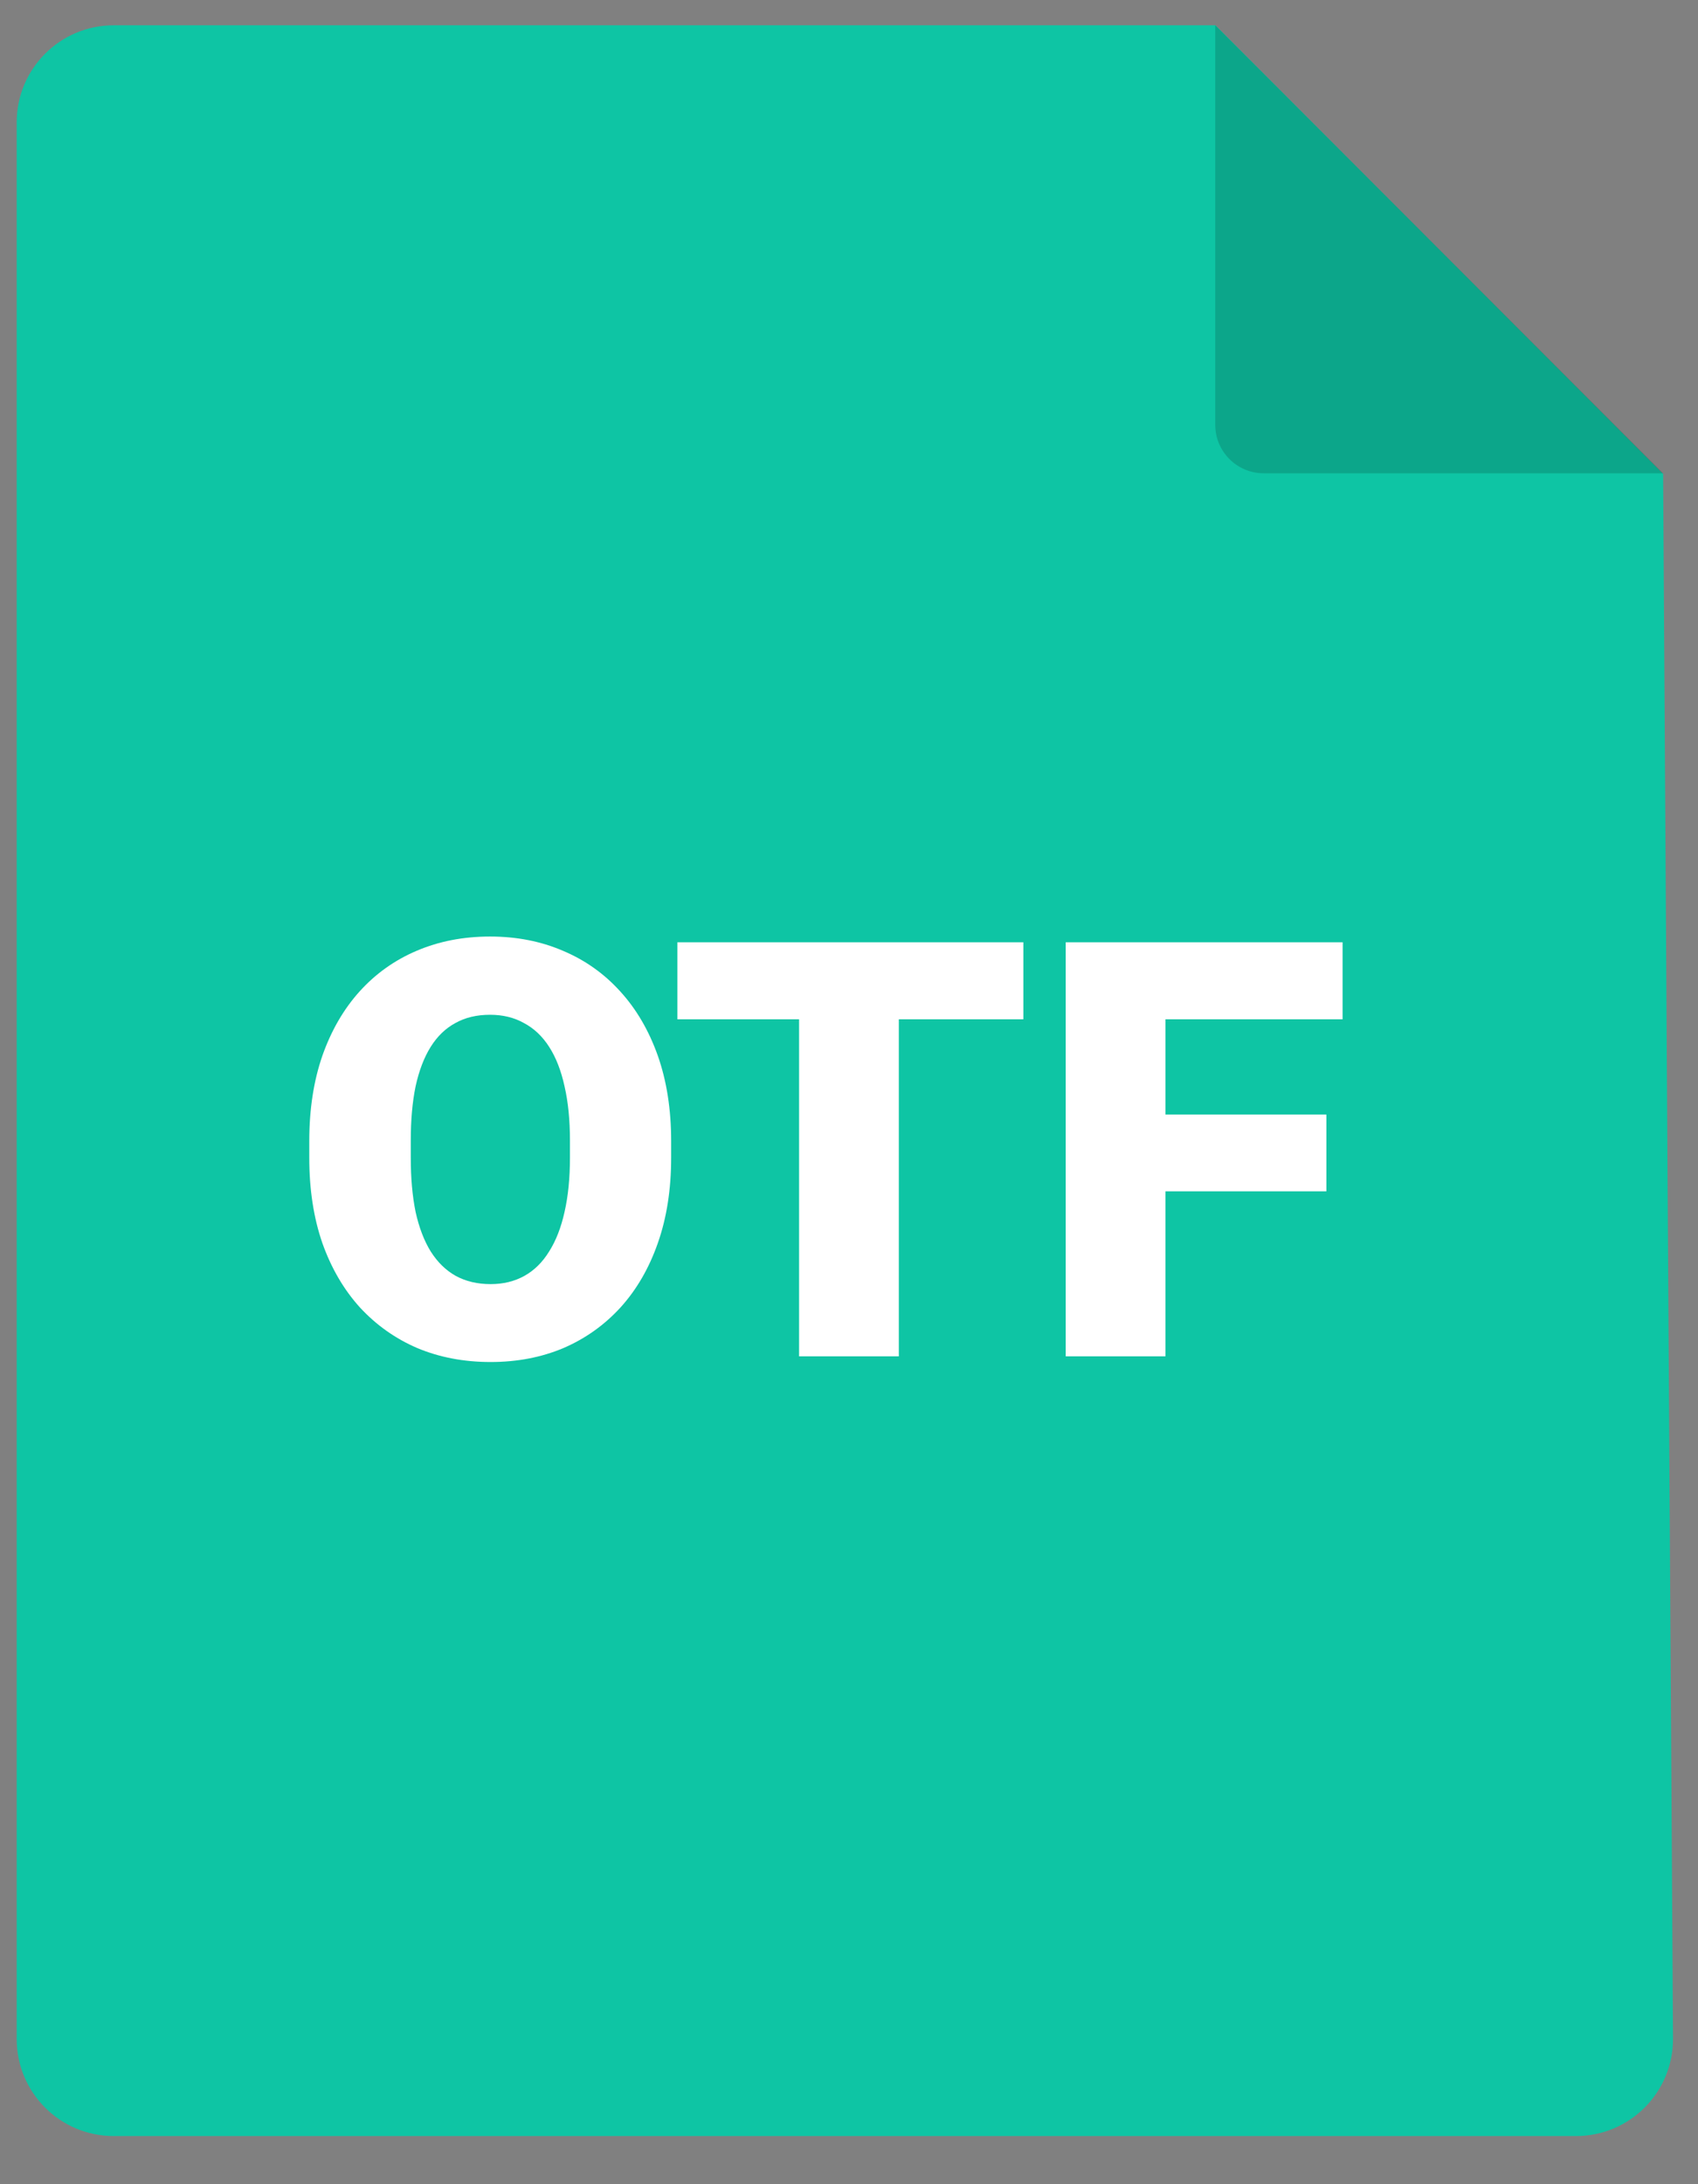 <svg width="35" height="45" viewBox="0 0 35 45" fill="none" xmlns="http://www.w3.org/2000/svg">
<rect x="0" y="0" width="35" height="45" fill="#808080" stroke="none"/>
<path d="M2.344 0.521H25.054L34.281 9.763L34.485 41.996C34.492 43.105 33.595 44.008 32.485 44.008H2.344C1.239 44.008 0.344 43.113 0.344 42.008V2.521C0.344 1.417 1.239 0.521 2.344 0.521Z" fill="#0EC5A4"/>
<path d="M25.049 0.521V8.751C25.049 9.304 25.497 9.751 26.049 9.751H34.279L25.049 0.521Z" fill="black" fill-opacity="0.16"/>
<path d="M13.834 23.508V23.854C13.834 24.506 13.742 25.092 13.559 25.612C13.379 26.127 13.123 26.569 12.791 26.936C12.459 27.299 12.066 27.579 11.613 27.774C11.16 27.965 10.66 28.061 10.113 28.061C9.562 28.061 9.059 27.965 8.602 27.774C8.148 27.579 7.754 27.299 7.418 26.936C7.086 26.569 6.828 26.127 6.645 25.612C6.465 25.092 6.375 24.506 6.375 23.854V23.508C6.375 22.856 6.465 22.27 6.645 21.75C6.828 21.231 7.084 20.79 7.412 20.426C7.744 20.059 8.137 19.78 8.59 19.588C9.047 19.393 9.551 19.295 10.102 19.295C10.648 19.295 11.148 19.393 11.602 19.588C12.059 19.78 12.453 20.059 12.785 20.426C13.117 20.79 13.375 21.231 13.559 21.75C13.742 22.27 13.834 22.856 13.834 23.508ZM11.748 23.854V23.497C11.748 23.075 11.711 22.704 11.637 22.383C11.566 22.059 11.461 21.788 11.32 21.569C11.18 21.35 11.006 21.186 10.799 21.077C10.596 20.963 10.363 20.907 10.102 20.907C9.828 20.907 9.59 20.963 9.387 21.077C9.184 21.186 9.014 21.35 8.877 21.569C8.74 21.788 8.637 22.059 8.566 22.383C8.5 22.704 8.467 23.075 8.467 23.497V23.854C8.467 24.272 8.5 24.643 8.566 24.967C8.637 25.288 8.74 25.559 8.877 25.782C9.018 26.004 9.189 26.172 9.393 26.286C9.6 26.399 9.84 26.456 10.113 26.456C10.375 26.456 10.607 26.399 10.81 26.286C11.014 26.172 11.184 26.004 11.32 25.782C11.461 25.559 11.566 25.288 11.637 24.967C11.711 24.643 11.748 24.272 11.748 23.854ZM18.527 19.413V27.944H16.471V19.413H18.527ZM21.094 19.413V21H13.963V19.413H21.094ZM24.023 19.413V27.944H21.967V19.413H24.023ZM27.34 22.963V24.545H23.438V22.963H27.34ZM27.674 19.413V21H23.438V19.413H27.674Z" fill="white"/>
</svg>

